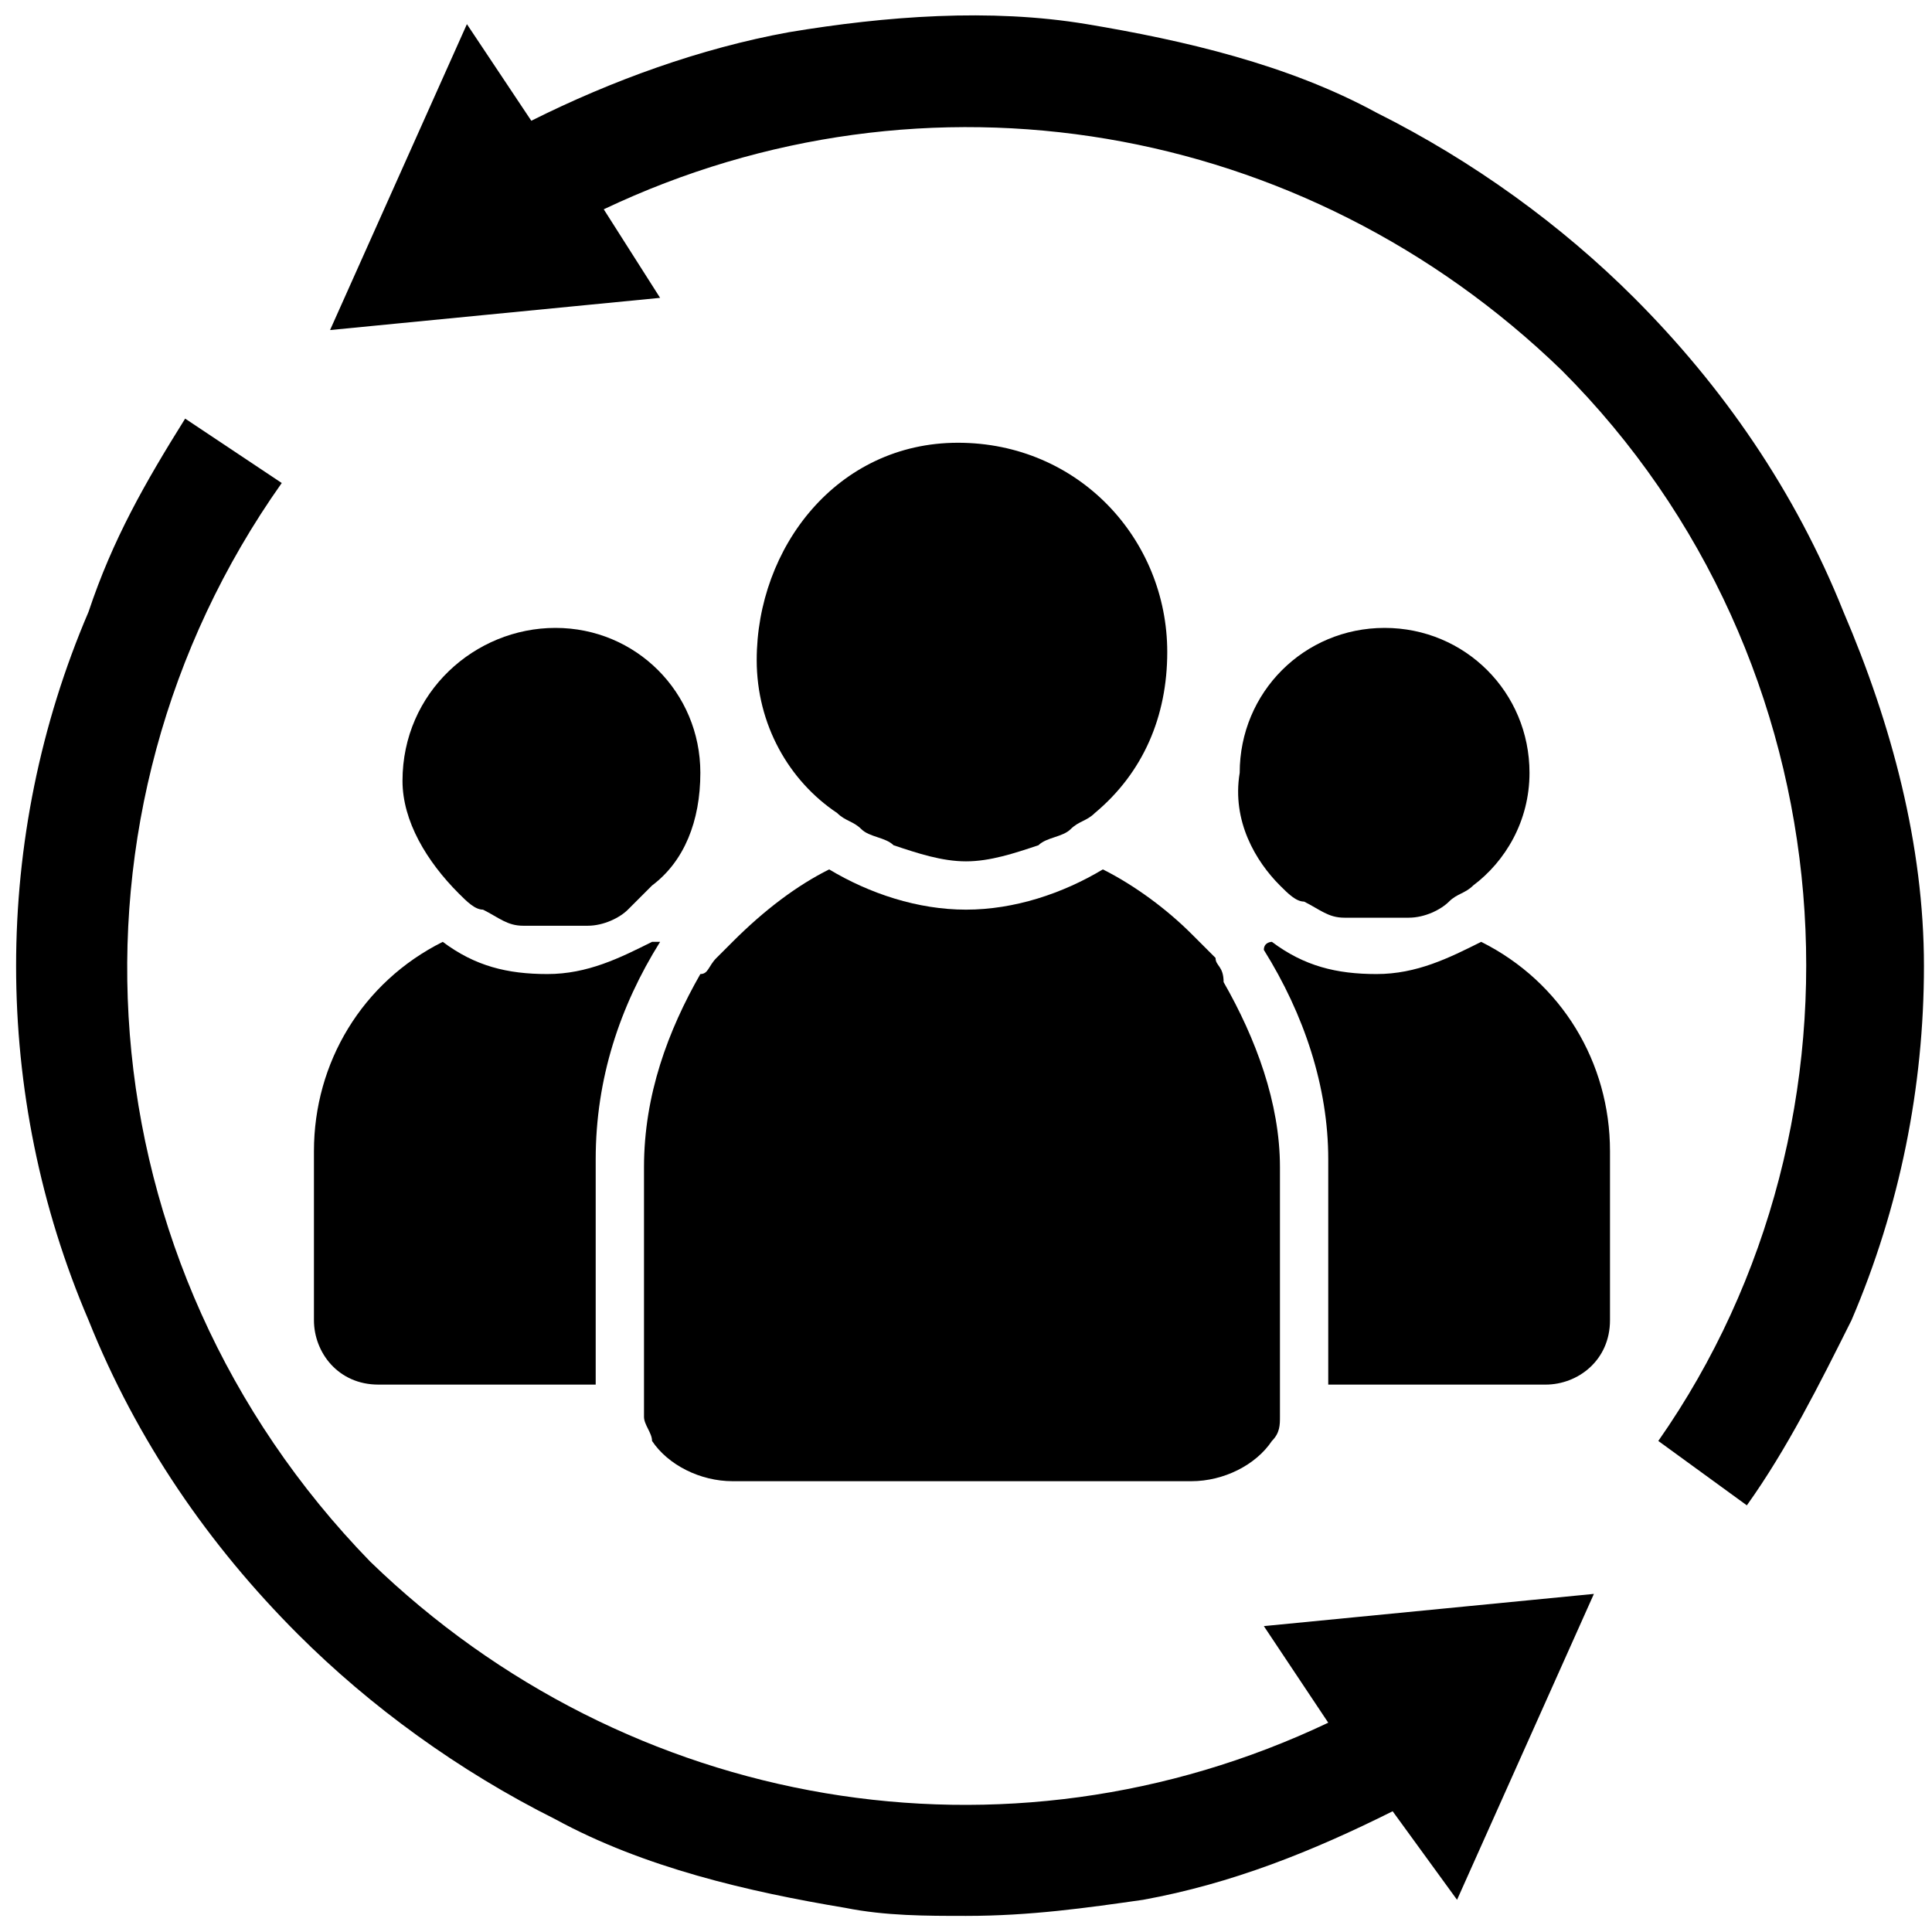 <!-- Generated by IcoMoon.io -->
<svg version="1.1" xmlns="http://www.w3.org/2000/svg" width="24" height="24" viewBox="0 0 24 24">
<title>team</title>
<path d="M22.9 7.6c-0.6-1.5-1.5-2.8-2.6-3.9-0.9-0.9-2-1.7-3.2-2.3-1.1-0.6-2.4-0.9-3.6-1.1s-2.5-0.1-3.7 0.1c-1.1 0.2-2.2 0.6-3.2 1.1l-0.8-1.2-1.7 3.8 4.1-0.4-0.7-1.1c4-1.9 8.7-1.1 11.9 2 3.6 3.6 4 9.3 1.2 13.3l1.1 0.8c0.5-0.7 0.9-1.5 1.3-2.3 0.6-1.4 0.9-2.9 0.9-4.4s-0.4-3-1-4.4z"></path>
<path d="M16.5 21.4c-4 1.9-8.7 1.1-11.9-2-3.6-3.7-4-9.3-1.1-13.4l-1.2-0.8c-0.5 0.8-0.9 1.5-1.2 2.4-0.6 1.4-0.9 2.9-0.9 4.4s0.3 3 0.9 4.4c0.6 1.5 1.5 2.8 2.6 3.9 0.9 0.9 2 1.7 3.2 2.3 1.1 0.6 2.4 0.9 3.6 1.1 0.5 0.1 1 0.1 1.5 0.1 0.8 0 1.5-0.1 2.2-0.2 1.1-0.2 2.1-0.6 3.1-1.1l0.8 1.1 1.7-3.8-4.1 0.4 0.8 1.2z"></path>
<path d="M4.7 17.2h2.7v-2.8c0-1 0.3-1.9 0.8-2.7 0 0 0 0-0.1 0-0.4 0.2-0.8 0.4-1.3 0.4s-0.9-0.1-1.3-0.4c-1 0.5-1.6 1.5-1.6 2.6v2.1c0 0.4 0.3 0.8 0.8 0.8z"></path>
<path d="M8.2 11.7c0 0 0 0 0 0s0 0.1 0 0z"></path>
<path d="M6.9 7.8c-1 0-1.9 0.8-1.9 1.9 0 0.5 0.3 1 0.7 1.4 0.1 0.1 0.2 0.2 0.3 0.2 0.2 0.1 0.3 0.2 0.5 0.2 0.1 0 0.2 0 0.4 0 0.1 0 0.2 0 0.4 0s0.4-0.1 0.5-0.2c0.1-0.1 0.2-0.2 0.3-0.3 0.4-0.3 0.6-0.8 0.6-1.4 0-1-0.8-1.8-1.8-1.8z"></path>
<path d="M18.4 11.7c-0.4 0.2-0.8 0.4-1.3 0.4s-0.9-0.1-1.3-0.4c0 0-0.1 0-0.1 0.1 0.5 0.8 0.8 1.7 0.8 2.6v2.8h2.7c0.4 0 0.8-0.3 0.8-0.8v-2.1c0-1.1-0.6-2.1-1.6-2.6z"></path>
<path d="M16.2 11.2c0.2 0.1 0.3 0.2 0.5 0.2 0.1 0 0.2 0 0.4 0 0.1 0 0.2 0 0.4 0s0.4-0.1 0.5-0.2c0.1-0.1 0.2-0.1 0.3-0.2 0.4-0.3 0.7-0.8 0.7-1.4 0-1-0.8-1.8-1.8-1.8s-1.8 0.8-1.8 1.8c-0.1 0.6 0.2 1.1 0.5 1.4 0.1 0.1 0.2 0.2 0.3 0.2z"></path>
<path d="M8.9 11.9c-0.1 0.1-0.1 0.2-0.2 0.2-0.4 0.7-0.7 1.5-0.7 2.4v2.8c0 0.1 0 0.2 0 0.3s0.1 0.2 0.1 0.3c0.2 0.3 0.6 0.5 1 0.5h5.7c0.4 0 0.8-0.2 1-0.5 0.1-0.1 0.1-0.2 0.1-0.3s0-0.2 0-0.3v-2.8c0-0.8-0.3-1.6-0.7-2.3 0-0.2-0.1-0.2-0.1-0.3-0.1-0.1-0.1-0.1-0.2-0.2 0 0 0 0-0.1-0.1-0.3-0.3-0.7-0.6-1.1-0.8-0.5 0.3-1.1 0.5-1.7 0.5s-1.2-0.2-1.7-0.5c-0.4 0.2-0.8 0.5-1.2 0.9-0.1 0.1-0.1 0.1-0.2 0.2z"></path>
<path d="M10.7 10.3c0.1 0.1 0.3 0.1 0.4 0.2 0.3 0.1 0.6 0.2 0.9 0.2s0.6-0.1 0.9-0.2c0.1-0.1 0.3-0.1 0.4-0.2s0.2-0.1 0.3-0.2c0.6-0.5 0.9-1.2 0.9-2 0-1.4-1.1-2.6-2.6-2.6s-2.5 1.3-2.5 2.7c0 0.8 0.4 1.5 1 1.9 0.1 0.1 0.2 0.1 0.3 0.2z"></path>
</svg>
